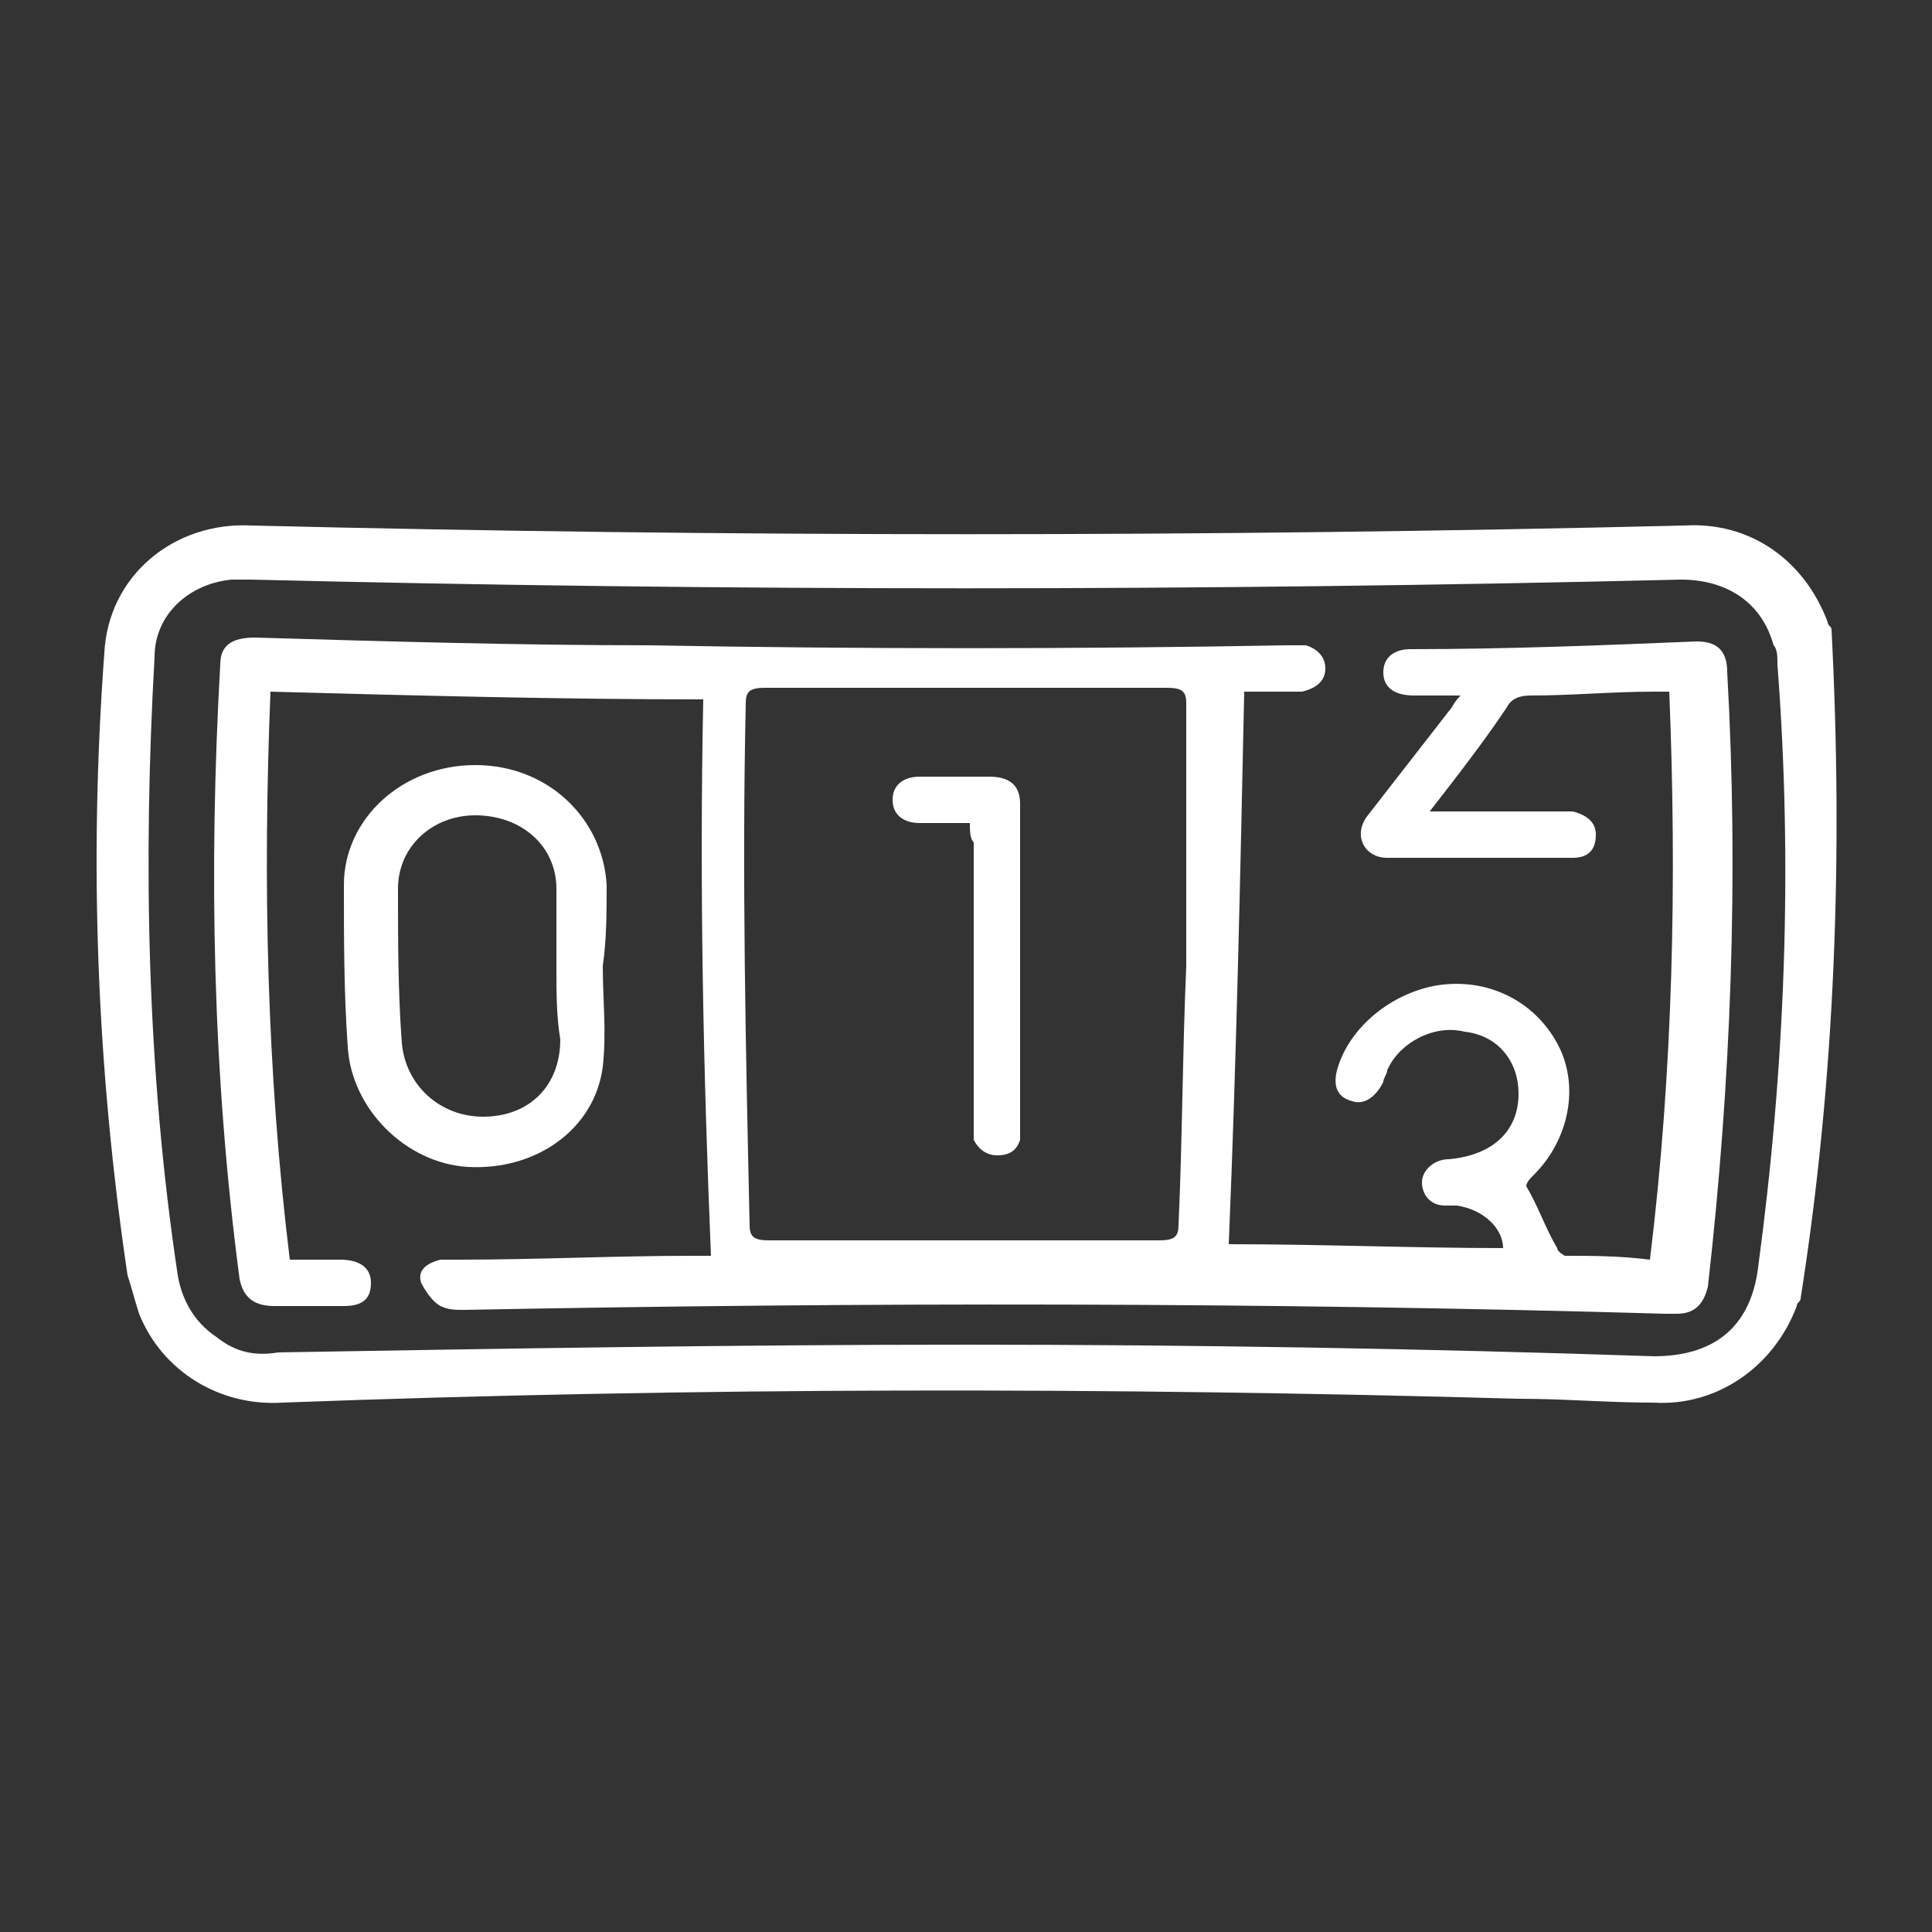 <?xml version="1.0" encoding="utf-8"?>
<!-- Generator: Adobe Illustrator 23.0.0, SVG Export Plug-In . SVG Version: 6.00 Build 0)  -->
<svg version="1.0" id="Layer_1" xmlns="http://www.w3.org/2000/svg" xmlns:xlink="http://www.w3.org/1999/xlink" x="0px" y="0px"
	 viewBox="0 0 50 50" enable-background="new 0 0 50 50" xml:space="preserve">
<rect x="0" y="0" width="50" height="50" fill="#333333" stroke="none"/>
<path fill="#FFFFFF" d="M46.6,33.6c0,0.1-0.1,0.1-0.1,0.2c-0.6,1.6-2.1,2.6-3.7,2.5c-1.2,0-2.3-0.1-3.5-0.1
	C28.7,35.9,18,35.9,7.3,36.3c-1.6,0.1-3.1-0.8-3.7-2.3c-0.1-0.3-0.2-0.7-0.3-1c-0.8-5.4-1-10.7-0.6-16.1c0.1-2,1.8-3.4,3.8-3.3
	c12.4,0.3,24.7,0.3,37.1,0c1.7-0.1,3.1,0.9,3.7,2.5c0,0.1,0.1,0.1,0.1,0.2C47.7,22.1,47.5,27.9,46.6,33.6z M25,34.8
	c5.9,0,11.9,0.1,17.8,0.3c1.5,0,2.5-0.7,2.7-2.3c0.7-5.2,0.9-10.4,0.5-15.6c0-0.2,0-0.4-0.1-0.5c-0.3-1.1-1.2-1.7-2.4-1.7
	c-12.4,0.3-24.7,0.3-37,0c-0.2,0-0.3,0-0.5,0c-1.1,0.1-2,0.9-2,2C3.7,22.3,3.8,27.7,4.6,33c0.1,0.6,0.4,1.2,1,1.6
	C6.1,35,6.6,35.1,7.2,35C13.1,34.9,19.1,34.8,25,34.8z"/>
<path fill="#FFFFFF" d="M31.8,32.2c2.4,0,4.8,0.1,7.1,0.1c0-0.5-0.5-1-1.2-1.1c-0.1,0-0.2,0-0.3,0c-0.4,0-0.6-0.3-0.6-0.6
	c0-0.3,0.3-0.6,0.7-0.6c1.1-0.1,1.8-0.7,1.8-1.7c0-0.8-0.5-1.5-1.4-1.6c-0.8-0.2-1.7,0.3-2,1c0,0.1-0.1,0.2-0.1,0.3
	c-0.2,0.4-0.5,0.6-0.8,0.5c-0.4-0.1-0.5-0.4-0.4-0.8c0.3-1.1,1.4-2,2.6-2.2c1.3-0.2,2.5,0.4,3.1,1.5c0.6,1.1,0.3,2.5-0.6,3.4
	c-0.1,0.1-0.2,0.2-0.2,0.3c0.3,0.5,0.5,1.1,0.8,1.6c0,0.1,0.2,0.2,0.2,0.2c0.7,0,1.4,0,2.2,0.1c0.6-4.9,0.7-9.8,0.5-14.7
	c-0.1,0-0.3,0-0.4,0c-1.1,0-2.1,0.1-3.2,0.1c-0.3,0-0.5,0.1-0.6,0.3c-0.6,0.9-1.3,1.8-2,2.7c0.2,0,0.3,0,0.4,0c0.9,0,1.8,0,2.8,0
	c0.2,0,0.3,0,0.5,0c0.4,0.1,0.6,0.3,0.6,0.6c0,0.4-0.2,0.6-0.6,0.6c-1.6,0-3.2,0-4.8,0c-0.6,0-0.9-0.6-0.5-1.1
	c0.7-0.9,1.4-1.8,2.1-2.7c0.1-0.1,0.1-0.2,0.3-0.4c-0.5,0-0.9,0-1.2,0c-0.5,0-0.8-0.2-0.8-0.6c0-0.4,0.3-0.6,0.7-0.6
	c2.5,0,5-0.1,7.4-0.2c0.5,0,0.8,0.2,0.8,0.8c0.3,5.3,0.1,10.6-0.5,15.9c-0.1,0.4-0.3,0.7-0.8,0.7c-0.1,0-0.2,0-0.3,0
	c-10.4-0.3-20.7-0.3-31.1-0.1c-0.2,0-0.4,0-0.6-0.1c-0.2-0.1-0.4-0.4-0.5-0.6c-0.1-0.3,0.1-0.5,0.5-0.6c0.2,0,0.3,0,0.5,0
	c2,0,4-0.1,6-0.1c0.2,0,0.3,0,0.5,0c-0.2-4.8-0.3-9.6-0.2-14.4c-3.7,0-7.5-0.1-11.2-0.2c-0.2,4.9-0.1,9.8,0.5,14.7
	c0.4,0,0.9,0,1.3,0c0.5,0,0.8,0.2,0.8,0.6c0,0.4-0.2,0.6-0.7,0.6c-0.6,0-1.2,0-1.8,0c-0.5,0-0.8-0.2-0.9-0.7
	c-0.7-5.3-0.8-10.6-0.5-15.9c0-0.5,0.3-0.7,0.9-0.7c3.4,0.1,6.8,0.2,10.2,0.2c5.5,0.1,11,0.1,16.5,0c0.2,0,0.4,0,0.5,0
	c0.3,0.1,0.5,0.3,0.5,0.6c0,0.3-0.2,0.5-0.6,0.6c-0.5,0-1,0-1.5,0C32.1,22.6,32,27.4,31.8,32.2z M30.7,25c0-2.3,0-4.5,0-6.8
	c0-0.3-0.1-0.4-0.5-0.4c-3.5,0-6.9,0-10.4,0c-0.4,0-0.5,0.1-0.5,0.4c-0.1,4.5,0,9,0.1,13.5c0,0.3,0.1,0.4,0.5,0.4
	c3.4,0,6.7,0,10.1,0c0.4,0,0.5-0.1,0.5-0.4C30.6,29.5,30.6,27.3,30.7,25z"/>
<path fill="#FFFFFF" d="M15.6,25c0,0.9,0.1,1.7,0,2.6c-0.2,1.6-1.7,2.7-3.5,2.6c-1.6-0.1-3-1.5-3.1-3.1c-0.1-1.4-0.1-2.8-0.1-4.2
	c0-1.7,1.5-3.1,3.4-3.1c1.9,0,3.3,1.4,3.4,3.1C15.7,23.6,15.7,24.3,15.6,25C15.7,25,15.7,25,15.6,25z M14.4,25c0-0.7,0-1.3,0-2
	c0-1.1-0.9-1.9-2.1-1.9c-1.1,0-2,0.8-2,1.9c0,1.3,0,2.7,0.1,4c0.1,1.1,1,1.9,2.1,1.9c1.2,0,2-0.8,2-2C14.4,26.3,14.4,25.7,14.4,25z"
	/>
<path fill="#FFFFFF" d="M25.1,21.3c-0.5,0-0.9,0-1.3,0c-0.4,0-0.7-0.2-0.7-0.6c0-0.4,0.3-0.6,0.7-0.6c0.6,0,1.2,0,1.8,0
	c0.5,0,0.8,0.2,0.8,0.7c0,0.1,0,0.2,0,0.3c0,2.6,0,5.3,0,7.9c0,0.2,0,0.4,0,0.5c-0.1,0.3-0.3,0.4-0.6,0.4c-0.3,0-0.5-0.2-0.6-0.4
	c0-0.2,0-0.3,0-0.5c0-2.4,0-4.8,0-7.2C25.1,21.7,25.1,21.5,25.1,21.3z"/>
</svg>

